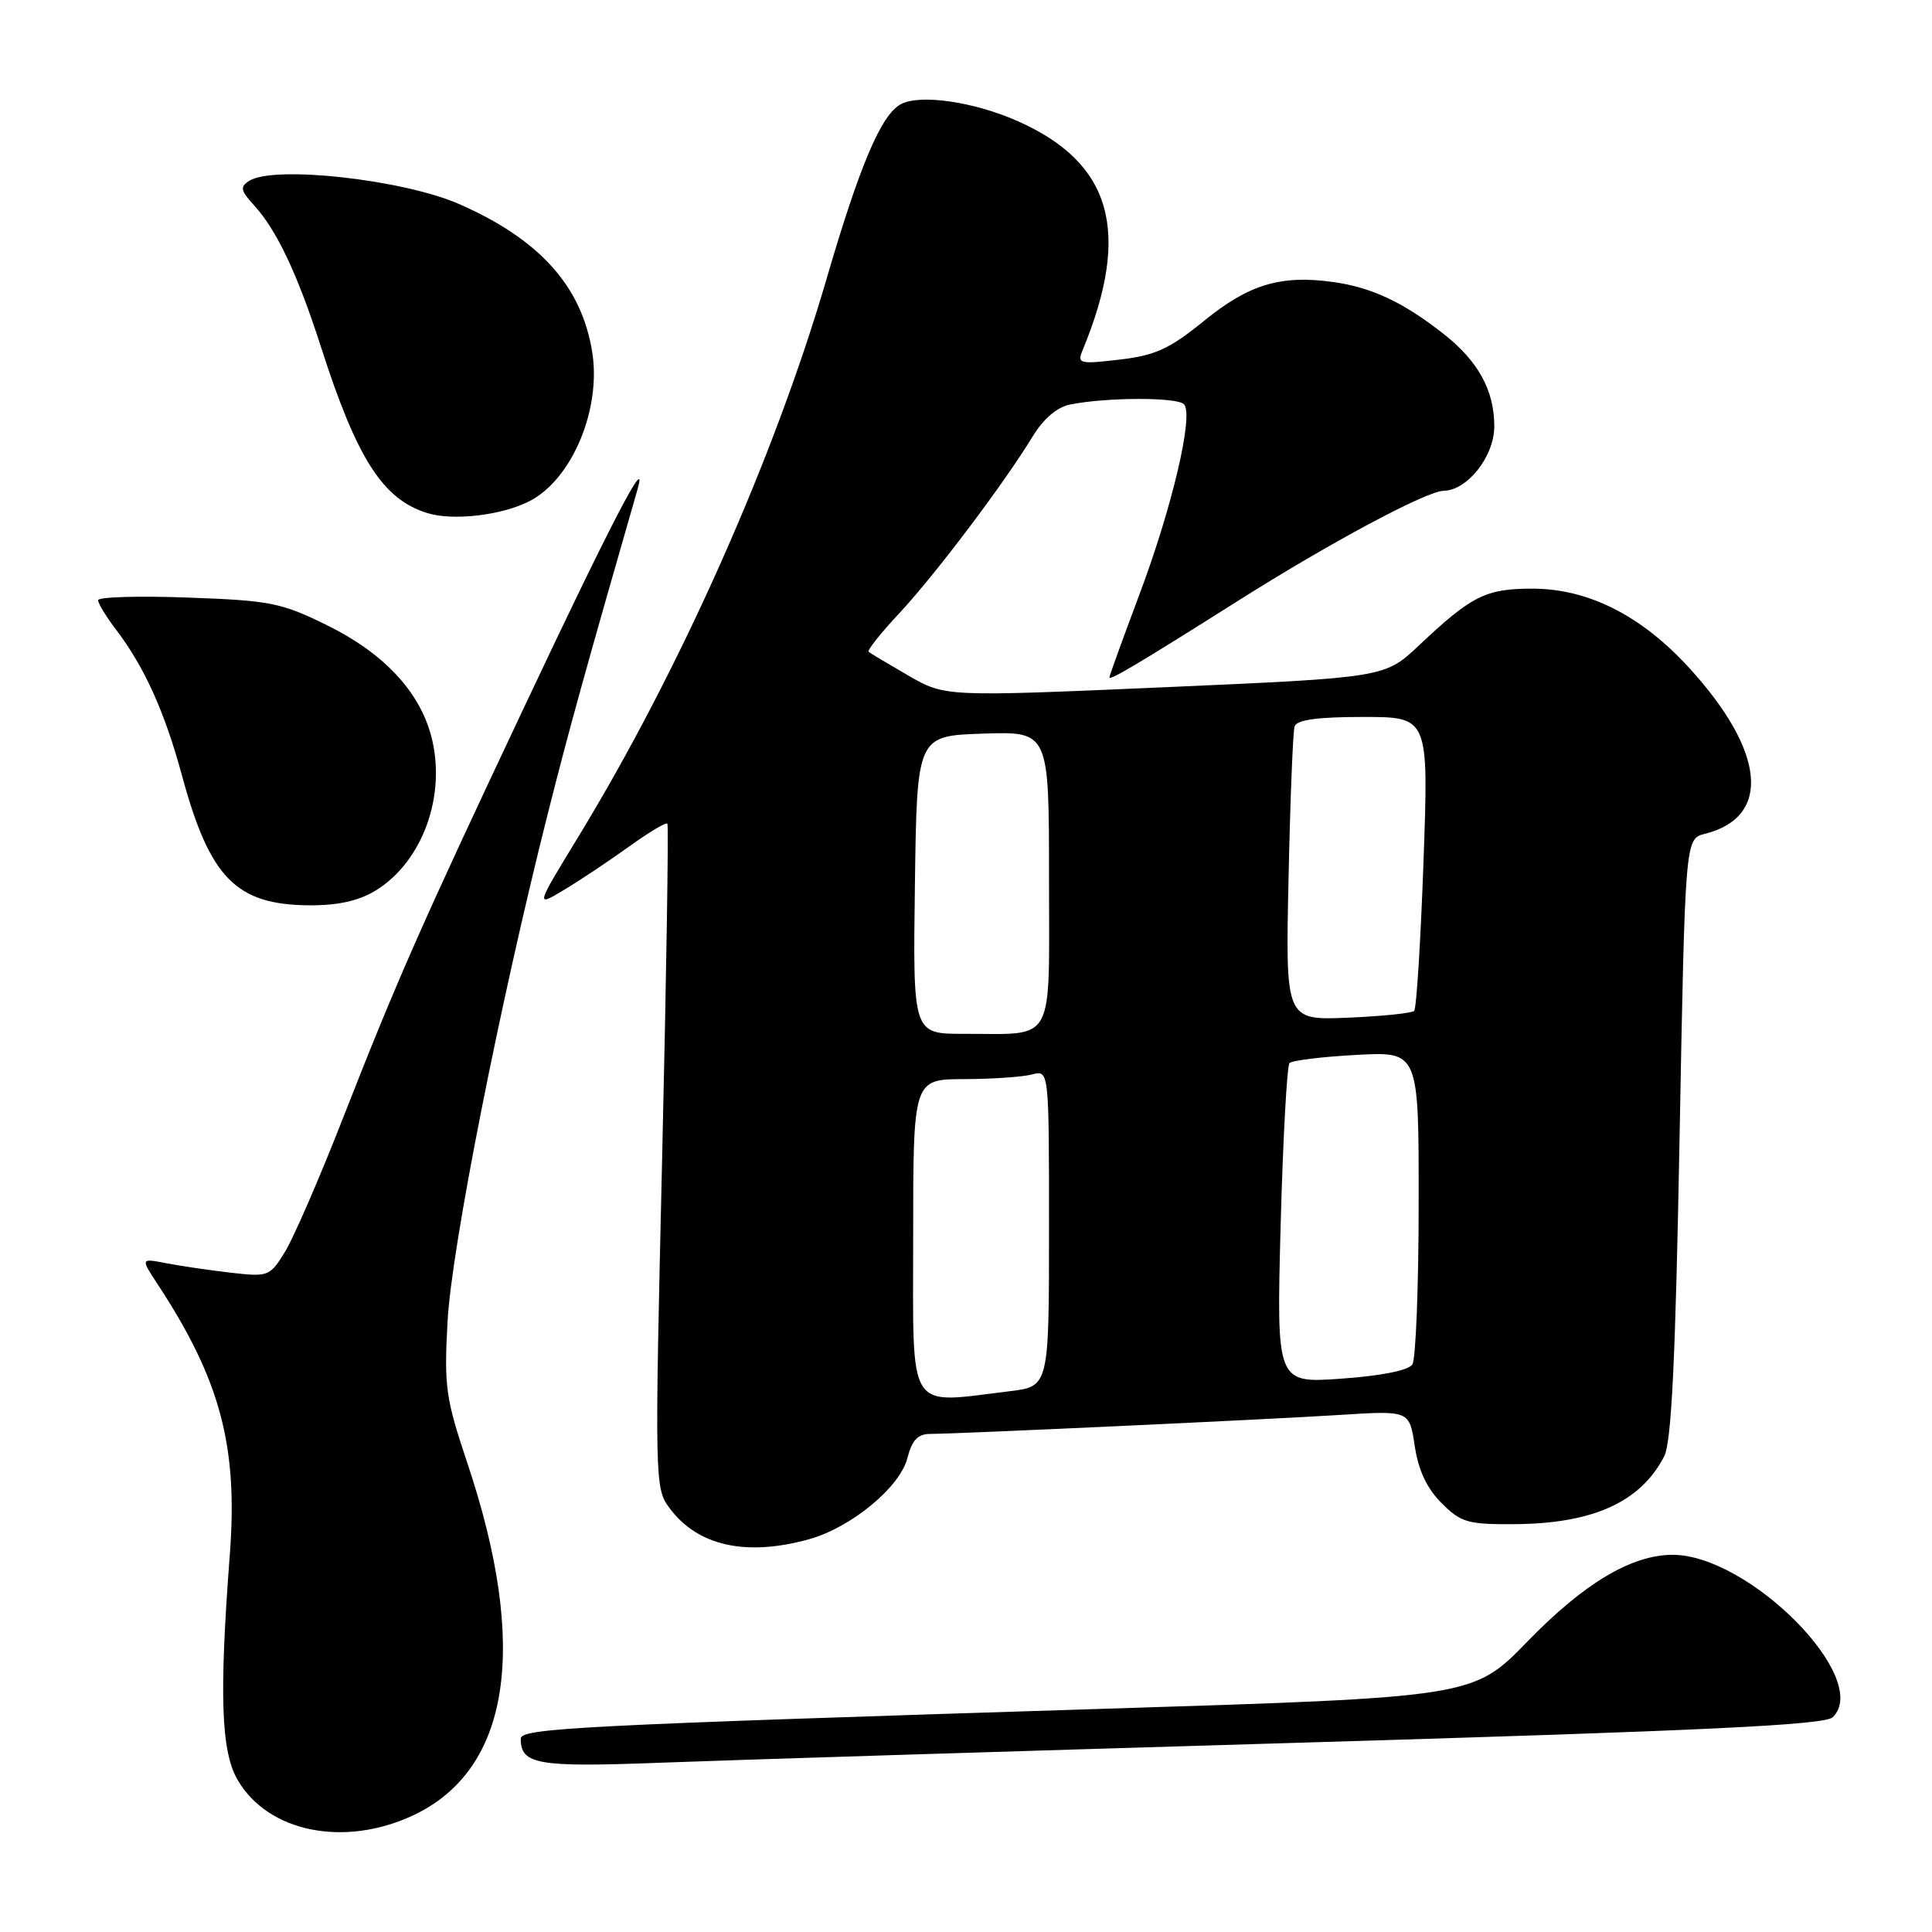 <?xml version="1.0" encoding="UTF-8" standalone="no"?>
<!DOCTYPE svg PUBLIC "-//W3C//DTD SVG 1.1//EN" "http://www.w3.org/Graphics/SVG/1.1/DTD/svg11.dtd" >
<svg xmlns="http://www.w3.org/2000/svg" xmlns:xlink="http://www.w3.org/1999/xlink" version="1.1" viewBox="0 0 256 256">
 <g >
 <path fill="currentColor"
d=" M 54.69 240.57 C 67.61 234.55 70.12 218.31 61.91 193.81 C 59.04 185.24 58.83 183.74 59.31 175.00 C 59.85 165.29 66.21 133.09 72.54 108.00 C 75.41 96.62 77.54 88.95 84.47 64.86 C 85.96 59.69 81.07 69.07 69.55 93.50 C 55.69 122.87 52.65 129.77 45.31 148.50 C 42.30 156.20 38.90 164.01 37.77 165.86 C 35.76 169.13 35.56 169.21 30.60 168.64 C 27.79 168.32 23.95 167.75 22.06 167.39 C 18.63 166.72 18.63 166.72 20.85 170.11 C 29.20 182.82 31.55 191.61 30.45 206.00 C 29.03 224.74 29.29 232.10 31.51 235.89 C 35.55 242.78 45.59 244.80 54.69 240.57 Z  M 172.50 230.91 C 226.13 229.32 241.80 228.57 242.85 227.54 C 248.07 222.45 231.73 205.95 221.55 206.02 C 216.14 206.06 209.86 209.82 202.42 217.48 C 195.23 224.89 195.23 224.89 146.37 226.42 C 76.17 228.63 69.00 229.00 69.00 230.40 C 69.00 233.81 71.24 234.19 87.50 233.57 C 96.30 233.23 134.55 232.04 172.50 230.91 Z  M 107.22 203.95 C 112.75 202.42 119.22 197.09 120.22 193.25 C 120.85 190.81 121.61 190.00 123.28 190.00 C 126.96 189.99 167.83 188.10 177.63 187.48 C 186.76 186.90 186.76 186.90 187.46 191.61 C 187.95 194.83 189.07 197.23 191.01 199.16 C 193.58 201.74 194.48 202.00 200.67 201.96 C 211.09 201.89 217.37 199.04 220.51 192.98 C 221.48 191.10 222.01 180.26 222.55 150.80 C 223.29 111.15 223.29 111.15 225.89 110.49 C 234.77 108.28 233.95 99.57 223.81 88.48 C 217.47 81.55 210.44 78.00 203.03 78.00 C 196.86 78.00 195.01 78.93 188.00 85.54 C 183.50 89.78 183.50 89.78 154.37 91.06 C 125.24 92.33 125.24 92.33 120.37 89.52 C 117.69 87.97 115.32 86.56 115.10 86.37 C 114.88 86.18 116.71 83.88 119.16 81.26 C 123.88 76.21 133.10 63.99 136.84 57.82 C 138.27 55.48 140.06 53.95 141.79 53.60 C 146.65 52.63 156.01 52.61 156.89 53.57 C 158.20 54.99 155.31 67.27 150.92 78.93 C 148.77 84.67 147.00 89.54 147.00 89.76 C 147.00 90.24 151.05 87.82 164.00 79.64 C 176.24 71.90 189.01 65.07 191.30 65.03 C 194.45 64.98 198.00 60.46 198.00 56.50 C 198.00 51.72 195.88 47.86 191.28 44.24 C 185.92 40.03 181.71 38.06 176.59 37.36 C 169.69 36.41 165.45 37.69 159.51 42.54 C 154.97 46.23 153.10 47.09 148.36 47.65 C 143.02 48.27 142.71 48.19 143.45 46.41 C 149.93 30.71 147.34 21.58 134.83 16.04 C 129.01 13.47 121.91 12.44 119.36 13.81 C 116.76 15.20 113.91 21.92 109.51 37.00 C 102.60 60.67 90.08 88.81 76.65 110.85 C 70.95 120.19 70.95 120.19 74.73 117.92 C 76.80 116.68 80.66 114.11 83.30 112.21 C 85.94 110.31 88.24 108.93 88.43 109.13 C 88.61 109.33 88.30 129.22 87.74 153.32 C 86.74 196.31 86.76 197.20 88.71 199.82 C 92.43 204.85 98.86 206.28 107.22 203.95 Z  M 49.76 118.01 C 56.04 114.17 59.23 105.26 57.11 97.43 C 55.52 91.54 50.76 86.50 43.34 82.85 C 37.27 79.86 35.80 79.57 24.87 79.18 C 18.34 78.94 13.00 79.10 13.00 79.53 C 13.00 79.96 14.06 81.70 15.36 83.41 C 19.13 88.36 21.81 94.29 24.09 102.68 C 27.80 116.36 31.26 119.89 41.00 119.96 C 44.78 119.98 47.52 119.37 49.76 118.01 Z  M 70.17 66.40 C 75.79 63.52 79.69 54.23 78.47 46.64 C 77.07 37.93 71.52 31.74 60.89 27.06 C 53.46 23.79 36.32 21.88 33.03 23.96 C 31.77 24.76 31.87 25.24 33.66 27.20 C 36.67 30.48 39.44 36.35 42.56 46.06 C 47.30 60.82 50.74 66.18 56.64 67.99 C 60.06 69.04 66.48 68.29 70.17 66.40 Z  M 121.00 164.00 C 121.00 143.00 121.00 143.00 127.75 142.99 C 131.46 142.98 135.51 142.70 136.75 142.37 C 139.00 141.77 139.00 141.77 139.00 162.74 C 139.00 183.72 139.00 183.72 133.75 184.35 C 120.02 186.00 121.00 187.57 121.00 164.00 Z  M 169.69 162.39 C 170.00 150.90 170.53 141.21 170.87 140.86 C 171.22 140.51 175.21 140.02 179.75 139.78 C 188.00 139.33 188.00 139.33 187.98 159.42 C 187.98 170.46 187.60 180.08 187.15 180.79 C 186.65 181.58 183.07 182.30 177.74 182.68 C 169.14 183.29 169.14 183.29 169.69 162.39 Z  M 121.23 117.25 C 121.50 97.50 121.50 97.50 130.25 97.21 C 139.00 96.92 139.00 96.92 139.00 116.34 C 139.00 138.75 139.98 136.96 127.73 136.99 C 120.96 137.00 120.96 137.00 121.23 117.25 Z  M 170.74 116.35 C 170.96 105.98 171.32 96.94 171.54 96.25 C 171.82 95.38 174.55 95.00 180.62 95.00 C 189.31 95.00 189.31 95.00 188.62 114.20 C 188.24 124.76 187.69 133.65 187.38 133.95 C 187.08 134.25 183.12 134.66 178.58 134.85 C 170.33 135.19 170.33 135.19 170.74 116.35 Z "/>
</g>
</svg>